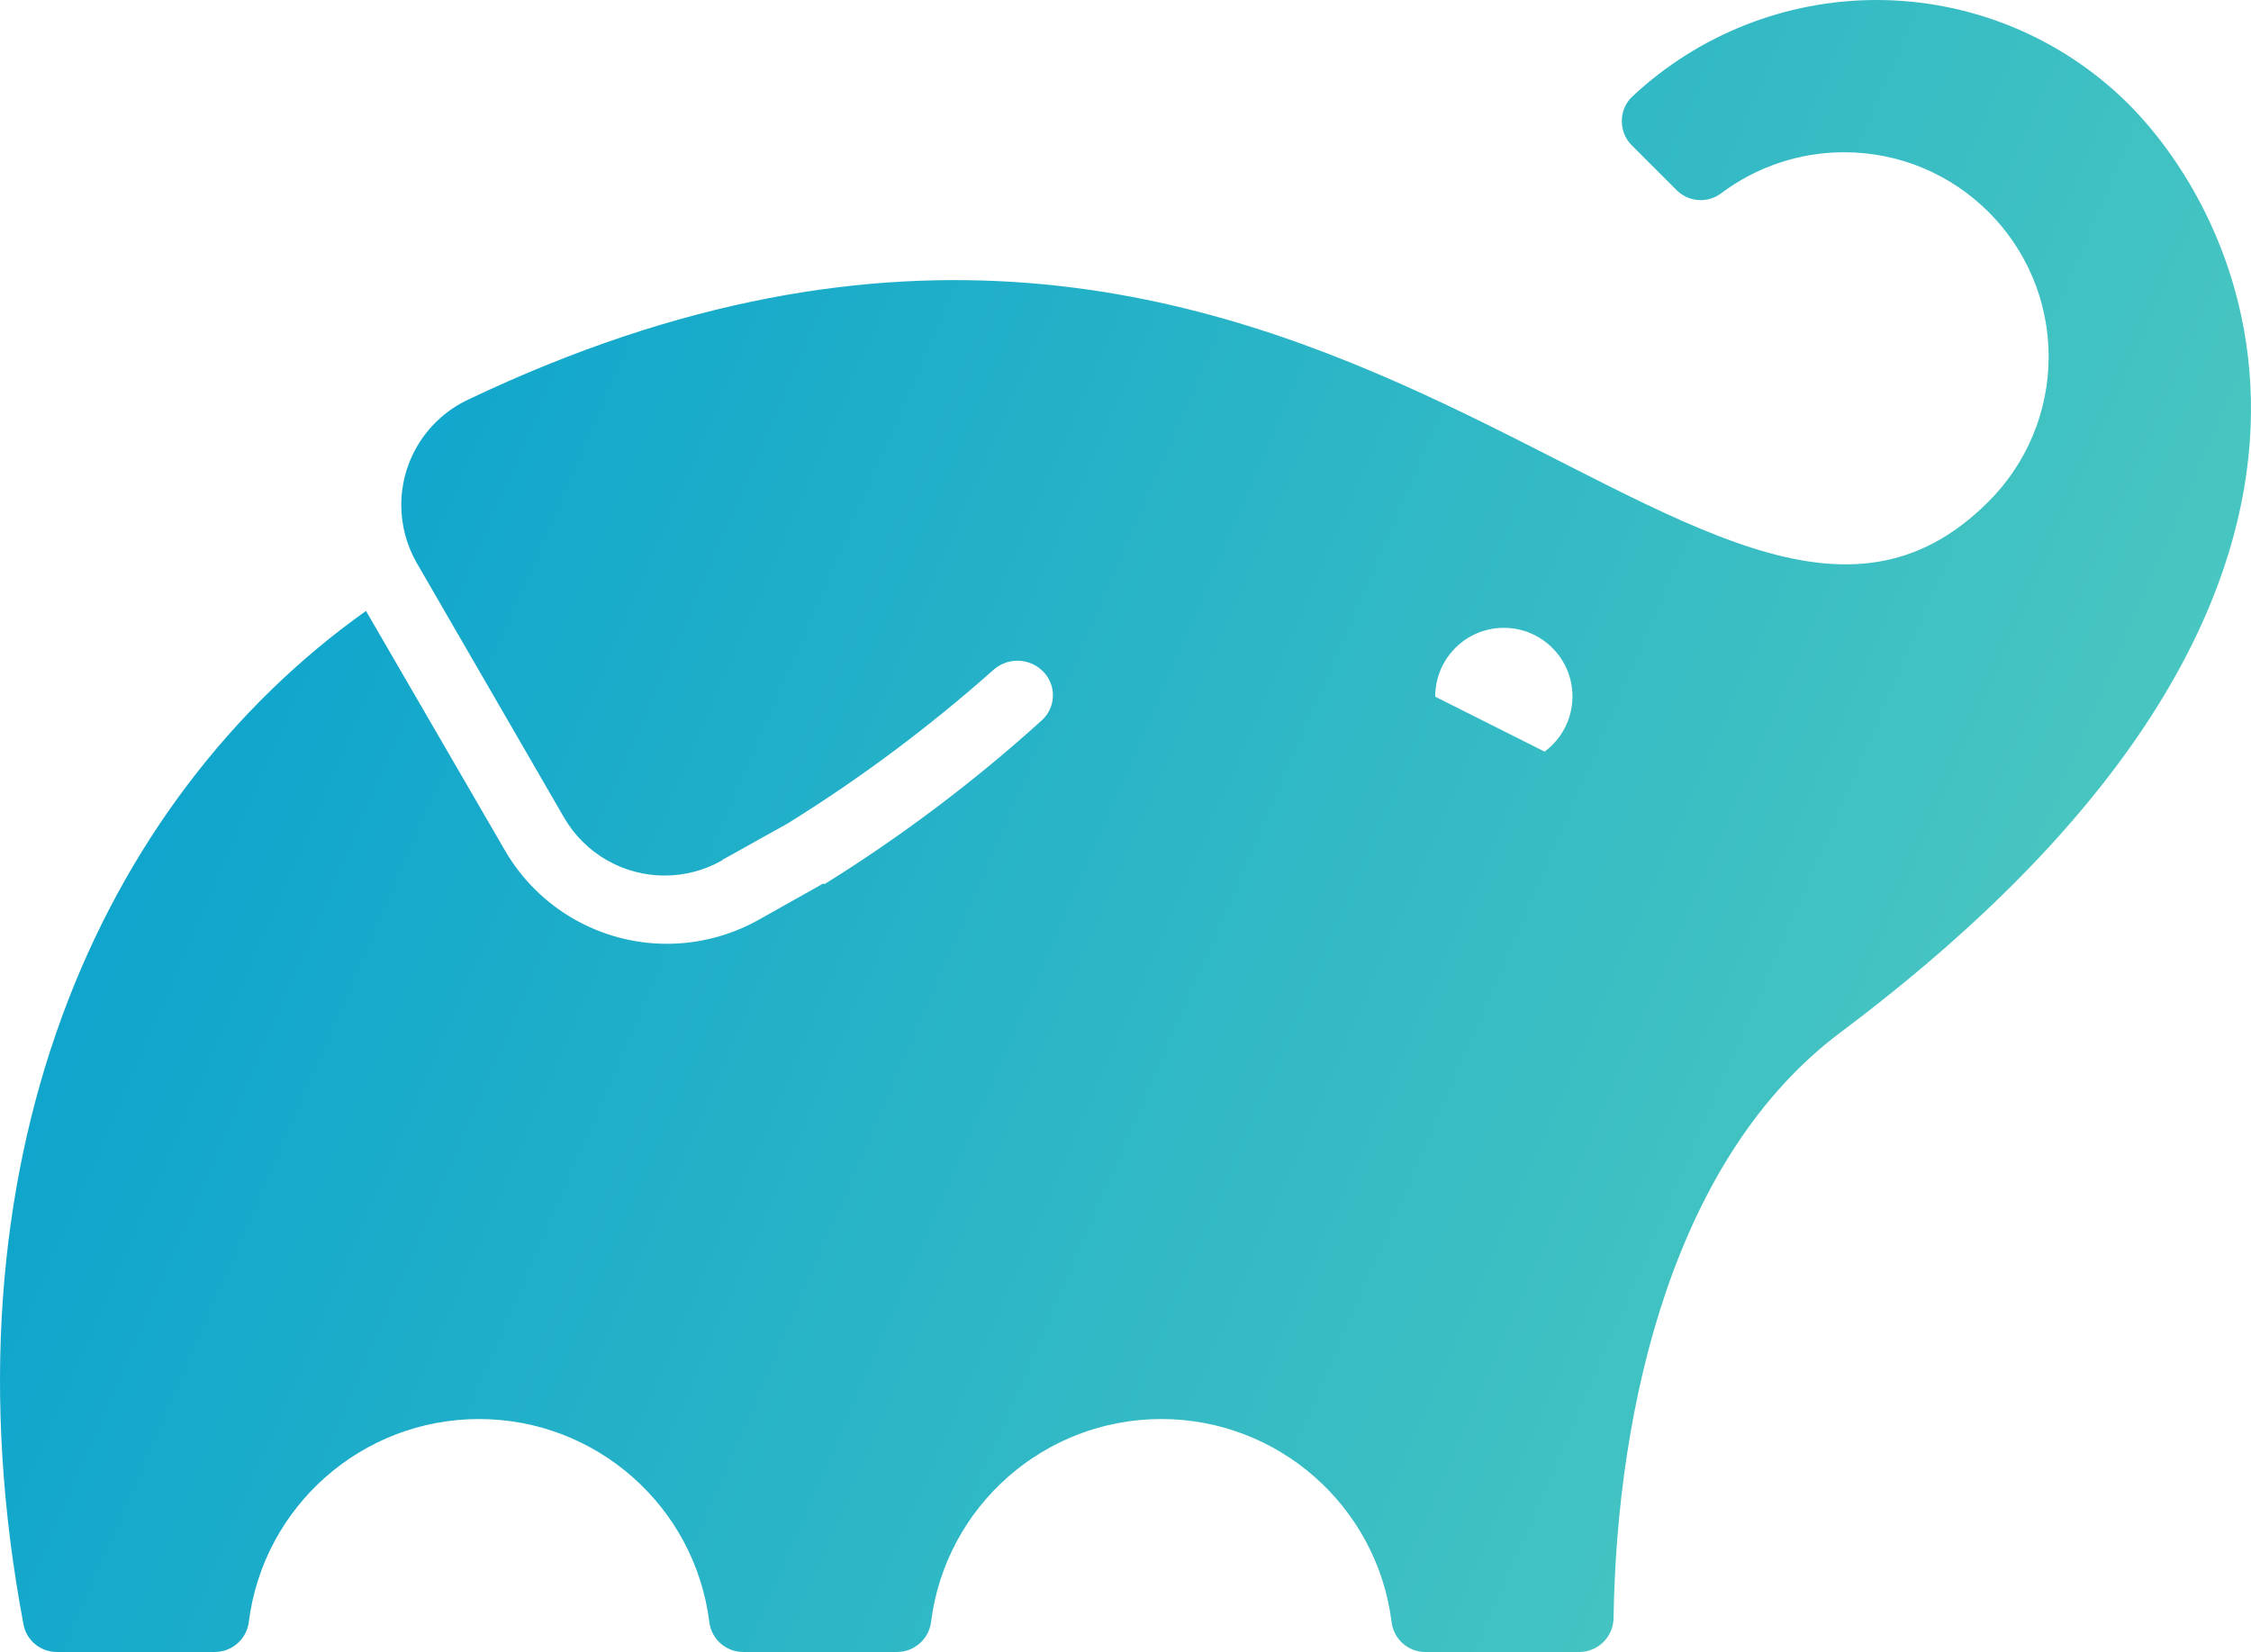 <?xml version="1.0" encoding="UTF-8"?>
<!DOCTYPE svg PUBLIC "-//W3C//DTD SVG 1.1//EN" "http://www.w3.org/Graphics/SVG/1.1/DTD/svg11.dtd">
<!-- Creator: CorelDRAW 2018 (64-Bit) -->
<svg xmlns="http://www.w3.org/2000/svg" xml:space="preserve" width="67.733mm" height="49.716mm" version="1.1" style="shape-rendering:geometricPrecision; text-rendering:geometricPrecision; image-rendering:optimizeQuality; fill-rule:evenodd; clip-rule:evenodd"
viewBox="0 0 6718.96 4931.69"
 xmlns:xlink="http://www.w3.org/1999/xlink">
 <defs>
  <style type="text/css">
   <![CDATA[
    .fil0 {fill:url(#id0)}
   ]]>
  </style>
  <linearGradient id="id0" gradientUnits="userSpaceOnUse" x1="-9.57" y1="1428.22" x2="6495.21" y2="4243.57">
   <stop offset="0" style="stop-opacity:1; stop-color:#06A0CE"/>
   <stop offset="1" style="stop-opacity:1; stop-color:#51CBBF"/>
  </linearGradient>
 </defs>
 <g id="Слой_x0020_1">
  <path class="fil0" d="M6353.8 311.02c-199.59,-198.97 -470.52,-311.02 -752.52,-311.02 -270.41,0 -531.08,102.95 -728.5,287.73 -20.11,18.59 -31.65,44.74 -31.74,72.17 -0.03,0.89 -0.04,1.83 -0.04,2.73 0,26.62 10.63,52.22 29.51,70.99l134.21 134.2c19.04,18.95 44.84,29.61 71.71,29.61 21.97,0 43.36,-7.13 60.94,-20.32 105.76,-79.54 234.64,-122.62 367.03,-122.62 337.13,0 610.54,273.4 610.54,610.54 0,162.5 -64.85,318.37 -180.01,432.93 -845.66,845.62 -1975.2,-1524.41 -4536.07,-305.66 -122.63,56.94 -201.11,179.99 -201.11,315.22 0,60.58 15.9,120.21 46,172.77l439.87 760.27c61.89,107.14 176.4,173.23 300.2,173.23 59.48,0 118.08,-15.32 169.91,-44.45l10.84 -8.54 -8.53 6.2 194.72 -108.61c217.05,-134.57 422.87,-288.53 613.79,-457.94 19.62,-17.95 45.53,-28.08 72.39,-28.08 24.39,0 48.11,8.36 67.12,23.66l-0.01 0c24.51,19.11 38.83,48.44 38.83,79.51 0,28.95 -12.45,56.51 -34.15,75.65 -200.24,181.3 -417.02,344.58 -646.07,487.26l-6.98 0 -194.72 109.38c-82.83,45.57 -175.93,69.64 -270.36,69.64 -198.5,0 -382.23,-105.49 -482.33,-276.86l-415.82 -716.83c-797.51,567.13 -1280.82,1652.47 -1022.49,3024.84 8.64,48.01 50.47,82.98 99.28,82.98 0.01,0 0.02,0 0.04,0l472.44 0.02c51.21,-0.34 94.28,-38.47 100.87,-89.22 43.53,-346.31 338.28,-606.21 687.34,-606.21 349.05,0 643.79,259.9 687.35,606.17 6.23,50.66 49.05,88.85 100.07,89.24l460.8 0.02c51.2,-0.34 94.28,-38.47 100.86,-89.22 43.54,-346.31 338.29,-606.21 687.34,-606.21 349.06,0 643.8,259.9 687.37,606.17 6.2,51.02 49.5,89.35 100.86,89.35 1.55,0 3.09,-0.04 4.62,-0.11l455.38 0.02c55.36,-0.41 100.39,-44.75 101.64,-100.08 10.08,-642.35 183.08,-1379.34 677.26,-1749.4 1705.17,-1278.48 1255.22,-2373.89 860.33,-2771.1zm-1743.97 1932.48l-325.82 -163.69 0 0c0,-0.27 0,-0.52 0,-0.76 0,-113.09 91.72,-204.81 204.81,-204.81 113.09,0 204.81,91.73 204.81,204.81 0,65.26 -31.17,126.68 -83.8,165.23l0 -0.78z"/>
 </g>
</svg>

